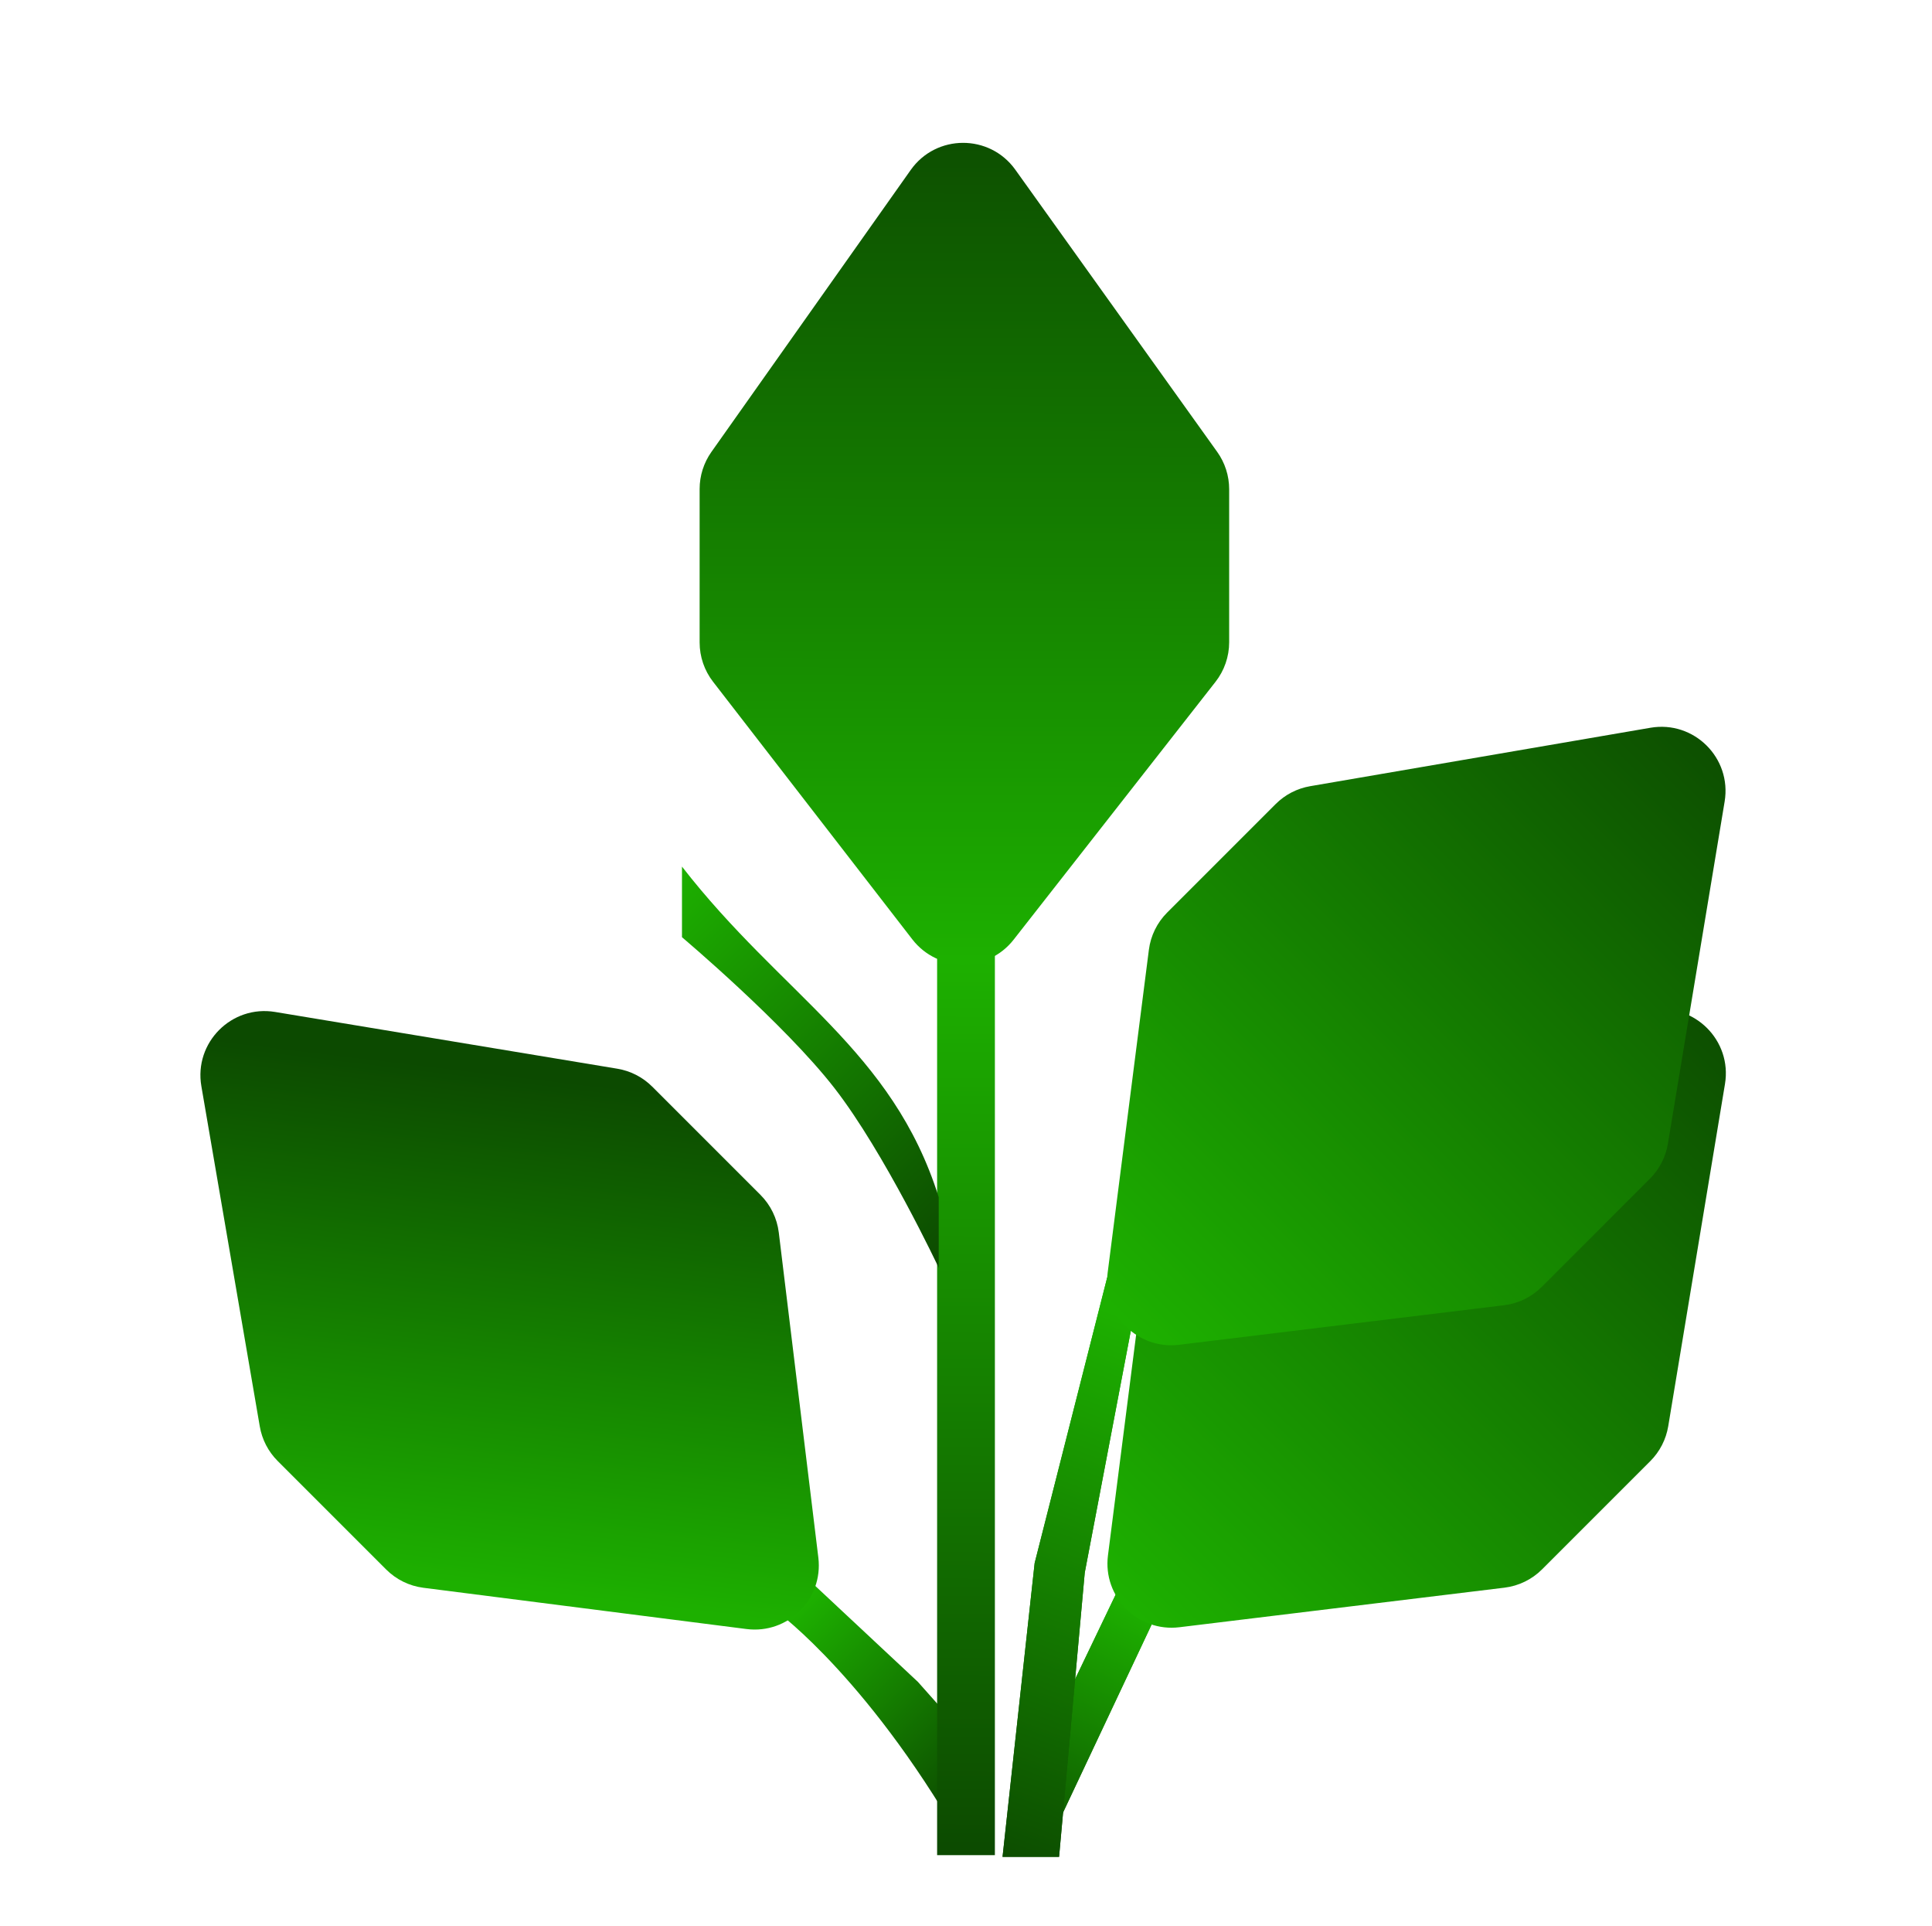 <svg width="301" height="300" viewBox="0 0 301 300" fill="none" xmlns="http://www.w3.org/2000/svg">
<path d="M177.372 241L183.716 243.959L162.5 288.976L162.5 272L177.372 241Z" fill="url(#paint0_linear_1010_180)"/>
<path d="M177.372 241L183.716 243.959L162.5 288.976L162.5 272L177.372 241Z" fill="url(#paint1_linear_1010_180)"/>
<path d="M121.147 251.149L126.097 246.199L143 262L151 271L151 289C136 262 121.147 251.149 121.147 251.149Z" fill="url(#paint2_linear_1010_180)"/>
<path d="M146 146H155V289H146V146Z" fill="url(#paint3_linear_1010_180)"/>
<path d="M172.5 199L177 203L169 245L165 289.262L156.195 289.262L161.195 243.5L172.5 199Z" fill="url(#paint4_linear_1010_180)"/>
<path d="M172.5 199L177 203L169 245L165 289.262L156.195 289.262L161.195 243.5L172.5 199Z" fill="url(#paint5_linear_1010_180)"/>
<path d="M106.25 146L106.25 135C121.871 155.112 139 163.5 146.25 186.5L146.25 197.5C146.25 197.5 137.81 179.556 130 169.5C122.19 159.444 106.25 146 106.25 146Z" fill="url(#paint6_linear_1010_180)"/>
<path d="M111.09 106.202C109.735 104.45 109 102.298 109 100.084V76.178C109 74.11 109.641 72.094 110.834 70.405L141.884 26.482C145.854 20.865 154.179 20.841 158.182 26.435L189.633 70.39C190.847 72.087 191.5 74.122 191.5 76.209V100.051C191.5 102.286 190.751 104.456 189.373 106.216L157.921 146.384C153.903 151.516 146.127 151.493 142.138 146.337L111.09 106.202Z" fill="url(#paint7_linear_1010_180)"/>
<path d="M65.968 247.348C63.771 247.068 61.729 246.066 60.163 244.5L43.259 227.596C41.797 226.134 40.824 224.254 40.474 222.217L31.371 169.203C30.207 162.423 36.077 156.52 42.863 157.645L96.183 166.487C98.242 166.829 100.142 167.806 101.618 169.282L118.476 186.14C120.057 187.72 121.062 189.785 121.332 192.003L127.495 242.646C128.282 249.117 122.768 254.599 116.302 253.774L65.968 247.348Z" fill="url(#paint8_linear_1010_180)"/>
<path d="M179.044 191.968C179.325 189.771 180.326 187.729 181.893 186.163L198.797 169.259C200.258 167.797 202.138 166.824 204.175 166.474L257.189 157.371C263.969 156.207 269.872 162.077 268.747 168.863L259.905 222.183C259.563 224.241 258.586 226.142 257.111 227.618L240.252 244.476C238.672 246.057 236.608 247.062 234.389 247.332L183.746 253.495C177.275 254.282 171.793 248.768 172.618 242.302L179.044 191.968Z" fill="url(#paint9_linear_1010_180)"/>
<path d="M178.991 147.968C179.271 145.771 180.273 143.729 181.839 142.163L198.743 125.259C200.205 123.797 202.084 122.824 204.122 122.474L257.136 113.371C263.915 112.207 269.819 118.077 268.694 124.863L259.852 178.183C259.51 180.241 258.533 182.142 257.057 183.618L240.199 200.476C238.618 202.057 236.554 203.062 234.336 203.332L183.693 209.495C177.222 210.282 171.74 204.768 172.565 198.302L178.991 147.968Z" fill="url(#paint10_linear_1010_180)"/>
<defs>
<linearGradient id="paint0_linear_1010_180" x1="177.5" y1="250.5" x2="158.172" y2="290.456" gradientUnits="userSpaceOnUse">
<stop stop-color="#1DB000"/>
<stop offset="1" stop-color="#0C4A00"/>
</linearGradient>
<linearGradient id="paint1_linear_1010_180" x1="177.5" y1="250.5" x2="158.172" y2="290.456" gradientUnits="userSpaceOnUse">
<stop stop-color="#1DB000"/>
<stop offset="1" stop-color="#0C4A00"/>
</linearGradient>
<linearGradient id="paint2_linear_1010_180" x1="125" y1="250" x2="153.475" y2="278.527" gradientUnits="userSpaceOnUse">
<stop stop-color="#1DB000"/>
<stop offset="1" stop-color="#0C4A00"/>
</linearGradient>
<linearGradient id="paint3_linear_1010_180" x1="151" y1="149.5" x2="150.5" y2="289" gradientUnits="userSpaceOnUse">
<stop stop-color="#1DB000"/>
<stop offset="1" stop-color="#0C4A00"/>
</linearGradient>
<linearGradient id="paint4_linear_1010_180" x1="175" y1="205" x2="143.97" y2="287.956" gradientUnits="userSpaceOnUse">
<stop stop-color="#1DB000"/>
<stop offset="1" stop-color="#0C4A00"/>
</linearGradient>
<linearGradient id="paint5_linear_1010_180" x1="175" y1="205" x2="143.97" y2="287.956" gradientUnits="userSpaceOnUse">
<stop stop-color="#1DB000"/>
<stop offset="1" stop-color="#0C4A00"/>
</linearGradient>
<linearGradient id="paint6_linear_1010_180" x1="100.625" y1="140.625" x2="151.875" y2="191.875" gradientUnits="userSpaceOnUse">
<stop stop-color="#1DB000"/>
<stop offset="1" stop-color="#0C4A00"/>
</linearGradient>
<linearGradient id="paint7_linear_1010_180" x1="150.25" y1="15" x2="150" y2="149.5" gradientUnits="userSpaceOnUse">
<stop stop-color="#0C4A00"/>
<stop offset="1" stop-color="#1DB000"/>
</linearGradient>
<linearGradient id="paint8_linear_1010_180" x1="97.5" y1="169.5" x2="79" y2="323" gradientUnits="userSpaceOnUse">
<stop stop-color="#0C4A00"/>
<stop offset="0.516" stop-color="#1DB000"/>
</linearGradient>
<linearGradient id="paint9_linear_1010_180" x1="271.224" y1="155.168" x2="177" y2="251.5" gradientUnits="userSpaceOnUse">
<stop stop-color="#0C4A00"/>
<stop offset="1" stop-color="#1DB000"/>
</linearGradient>
<linearGradient id="paint10_linear_1010_180" x1="271.171" y1="111.168" x2="175.5" y2="206" gradientUnits="userSpaceOnUse">
<stop stop-color="#0C4A00"/>
<stop offset="1" stop-color="#1DB000"/>
</linearGradient>
</defs>
</svg>
